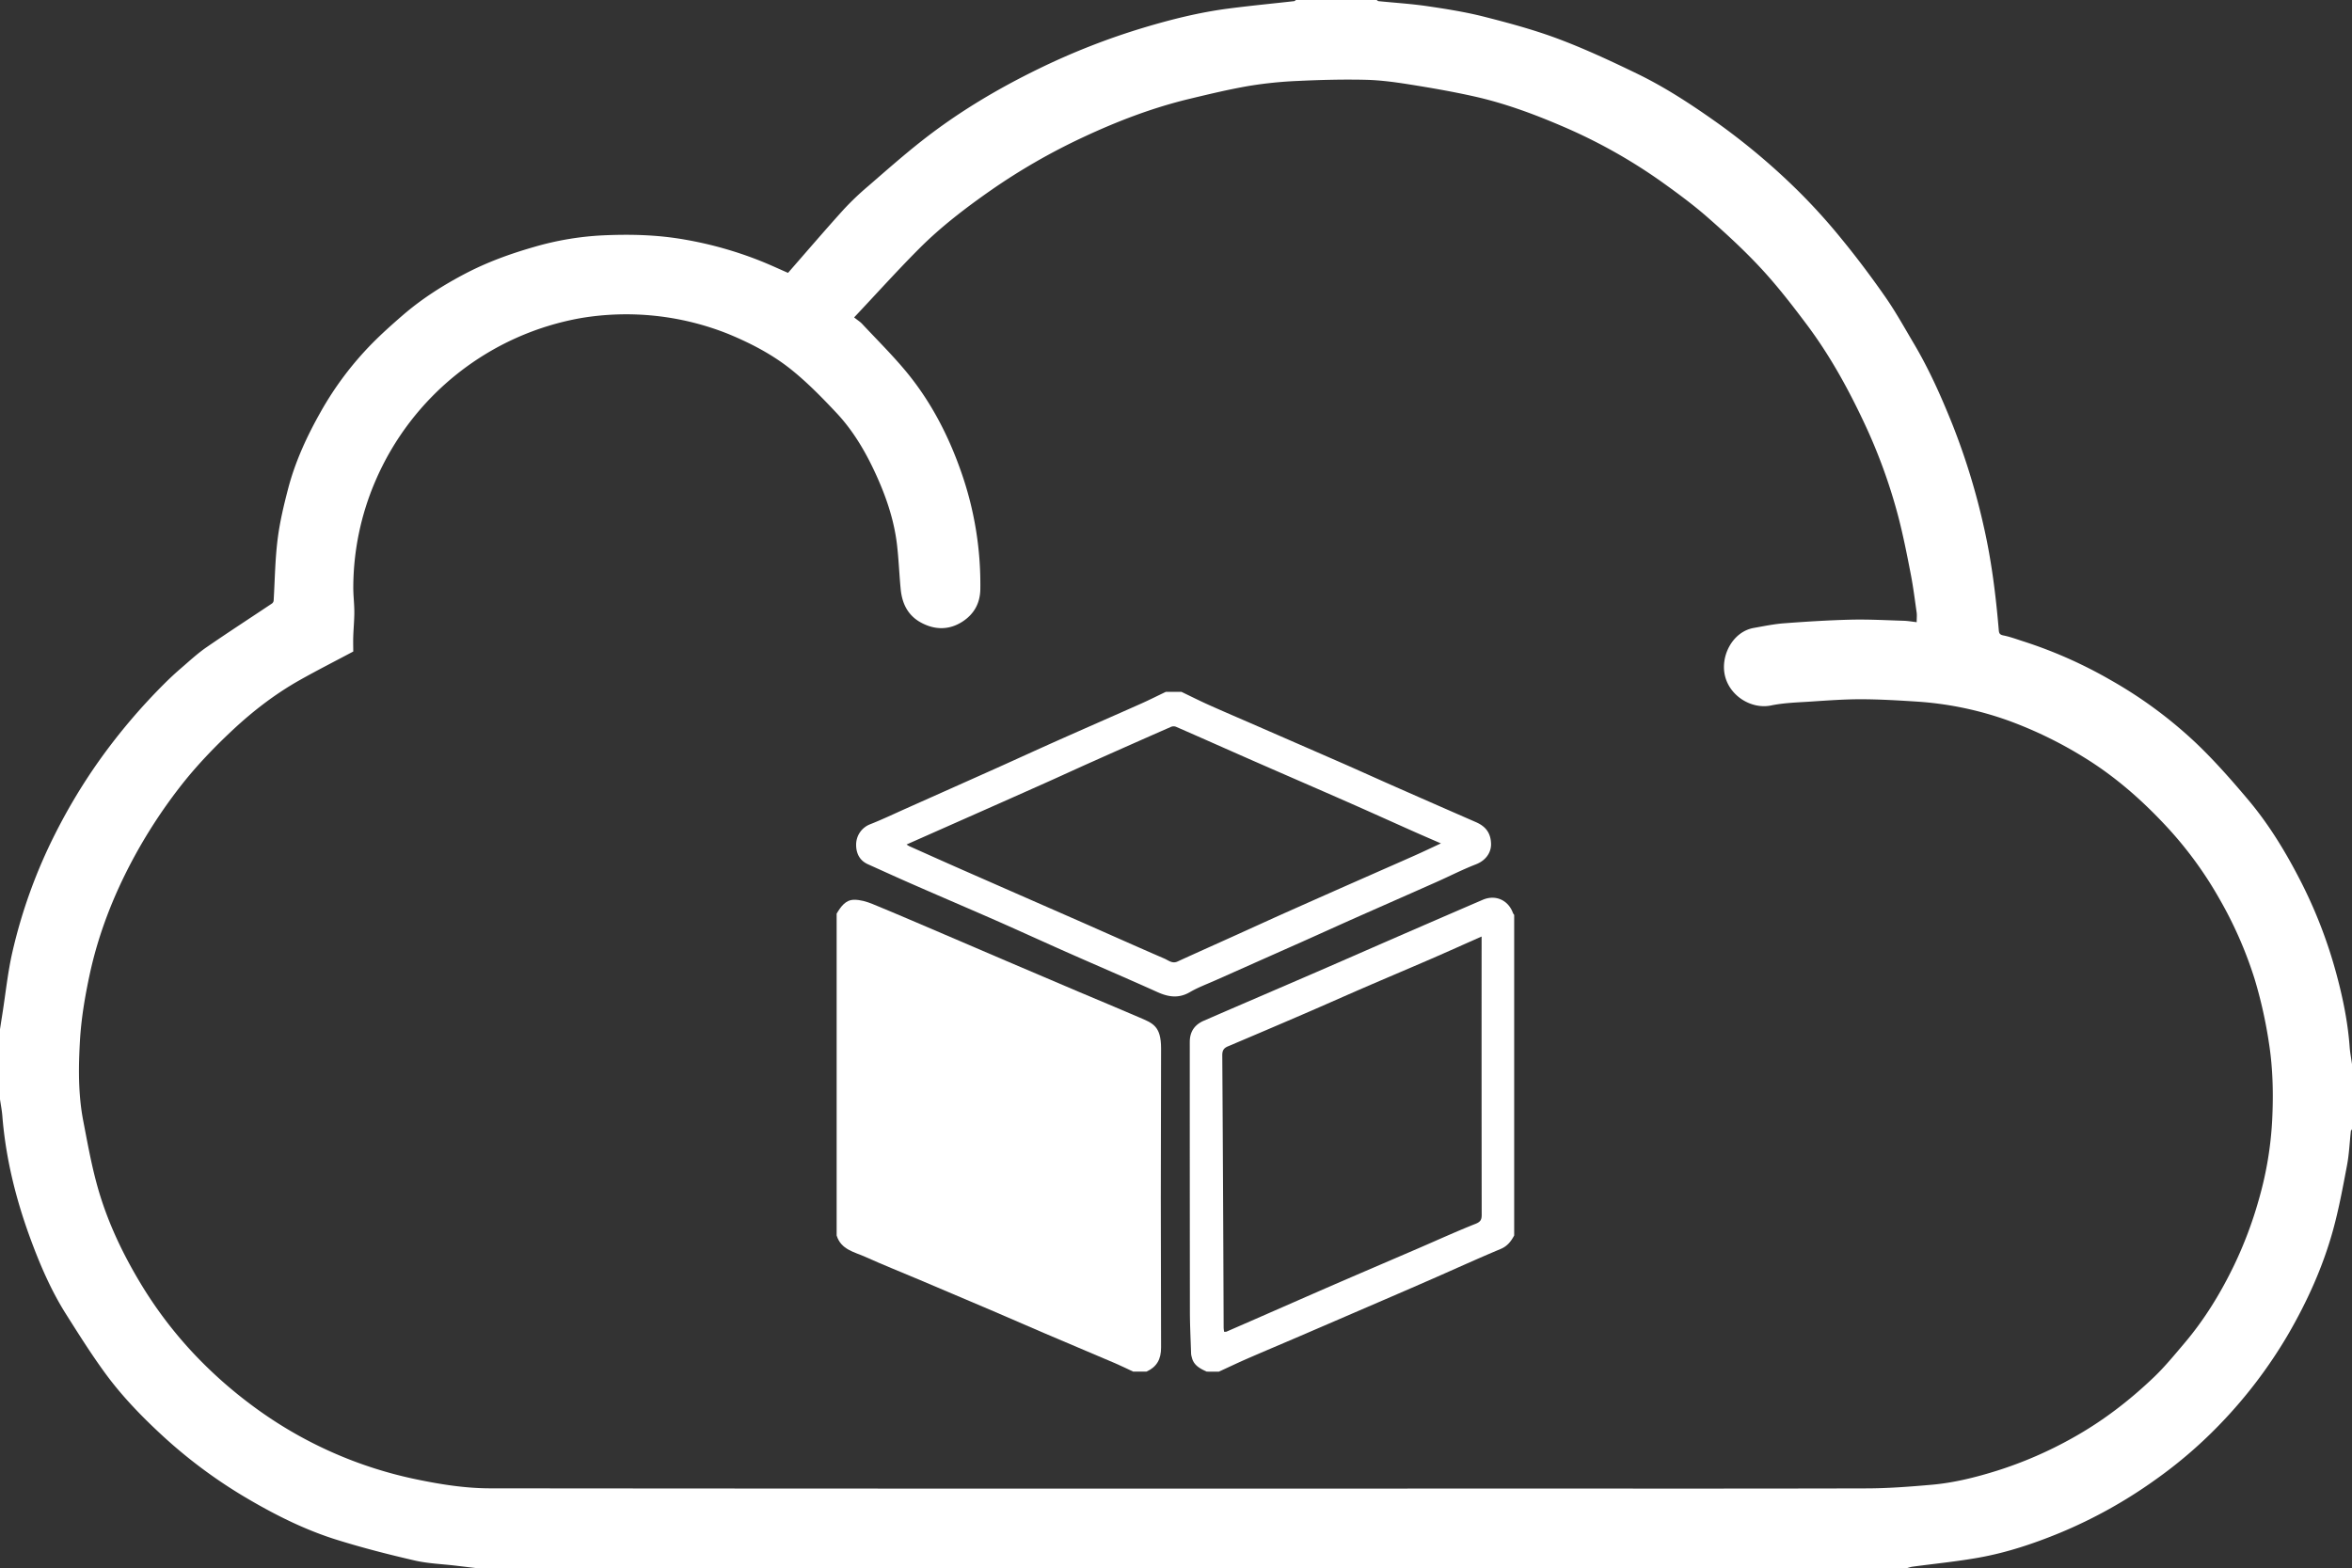 <svg id="Layer_1" data-name="Layer 1" xmlns="http://www.w3.org/2000/svg" viewBox="0 0 1951 1301"><rect x="0" y="0" width="1951" height="1301" fill="#333333" stroke="none"/><defs><style>.cls-1{fill:#fff;}</style></defs><title>logo-RWB-W</title><path class="cls-1" d="M1608,1481H421l-16.82-2c-11.38-1.36-23-1.73-34.1-4.28-21.52-4.94-43-10.45-64.07-17-25.47-7.85-49.37-19.63-72.36-33a411.4,411.4,0,0,1-72.24-53c-17.4-16-34-33.07-48-52.19-11.64-15.89-22.14-32.63-32.68-49.28C68.23,1250.46,59.06,1229,51,1207.07c-12-32.74-20.29-66.38-23.06-101.25-.37-4.63-1.28-9.21-1.95-13.82q0-29,0-58c.66-4.27,1.31-8.55,2-12.82,2.69-17.1,4.45-34.42,8.29-51.26a429.83,429.83,0,0,1,35.46-98.07,472.52,472.52,0,0,1,36.82-61.2,496.78,496.78,0,0,1,53.9-63.54c4.44-4.44,9.07-8.72,13.83-12.82,6.84-5.89,13.5-12.08,20.9-17.2,18-12.42,36.34-24.29,54.5-36.44A3.58,3.58,0,0,0,253,678.2c1-16.79,1.18-33.7,3.24-50.36,1.76-14.33,5.13-28.54,8.8-42.53,5.91-22.52,15.63-43.56,27.09-63.79a269.16,269.16,0,0,1,42.42-56.44c8-8.12,16.54-15.74,25.15-23.21,16-13.88,33.74-25.18,52.51-35,18.16-9.46,37.24-16.39,56.88-22a246.11,246.11,0,0,1,57.39-9.62c22.42-1,44.84-.47,67.21,3.47A314.76,314.76,0,0,1,657,396.56c8,3.21,15.76,6.82,22.67,9.83,15.56-17.8,30.52-35.28,45.94-52.35a233.05,233.05,0,0,1,20.51-19.57c14.9-12.92,29.7-26,45.21-38.16,29.9-23.44,62.39-42.77,96.57-59.39a579.07,579.07,0,0,1,86.36-33.84c23.25-7,46.82-12.89,70.94-16,18-2.35,36.17-4.07,54.26-6.12.54-.06,1-.61,1.53-.94h67c.51.32,1,.88,1.53.94,13.56,1.38,27.19,2.2,40.66,4.19,15.79,2.33,31.65,4.83,47.1,8.77,20.78,5.3,41.61,10.92,61.65,18.46,22.21,8.36,43.83,18.46,65.21,28.83,23.83,11.56,45.89,26.15,67.49,41.52a553.83,553.83,0,0,1,65.16,54.9A497,497,0,0,1,1554,378.74c12.63,15.41,24.59,31.42,36,47.78,8.55,12.3,15.83,25.49,23.48,38.4,12.59,21.25,22.62,43.73,31.82,66.61a563.83,563.83,0,0,1,26.23,85.28c6.46,28.31,10,57,12.46,85.86.23,2.73.76,3.91,3.81,4.52,5.39,1.08,10.61,3,15.88,4.71A373.19,373.19,0,0,1,1776.38,744a364.93,364.93,0,0,1,72.08,53.29c15.11,14.5,29,30.34,42.53,46.39,17.61,20.94,31.69,44.32,44.08,68.7a393.3,393.3,0,0,1,28.59,74.2c5.57,20.29,9.84,40.95,11.39,62,.35,4.8,1.28,9.55,1.95,14.32v54c-.32.51-.88,1-.94,1.53-1.05,9.45-1.42,19-3.19,28.35-3.45,18.22-6.81,36.54-11.76,54.38-8.41,30.28-21.32,58.78-37.12,86a393,393,0,0,1-58,76,375.27,375.27,0,0,1-52.49,44.81,397.55,397.55,0,0,1-79,43.88c-21.57,8.87-43.68,16.24-66.62,20.38-18.49,3.33-37.26,5.14-55.9,7.66A38.22,38.22,0,0,0,1608,1481ZM734.5,443.35c3.07,2.44,5,3.63,6.55,5.26,12.42,13.3,25.42,26.14,37,40.17,20.1,24.43,34.53,52.25,45,82.06a281,281,0,0,1,16.14,98c-.18,11.84-5.38,20.7-14.59,26.75-10.85,7.12-22.72,7.33-34.42,1.06-11.2-6-15.92-16-17.07-28-1.19-12.44-1.64-25-3.12-37.38C767.39,610,760.3,590,751.27,570.75c-8.23-17.55-18.21-34.14-31.51-48.28-11.53-12.26-23.38-24.44-36.39-35-16.09-13.11-34.54-22.71-53.82-30.63a227.87,227.87,0,0,0-121.32-13A229,229,0,0,0,337.35,579.18a224.51,224.51,0,0,0-18.29,87.76c-.06,6.93.86,13.87.86,20.8,0,6.77-.67,13.53-.89,20.31-.15,4.48,0,9,0,12.5-15.46,8.24-30.47,15.84-45.1,24.12-20,11.34-38.2,25.4-55,41.09-15.82,14.81-30.79,30.46-44.1,47.7A427.94,427.94,0,0,0,136,893.35c-16.13,30.2-28.48,61.93-35.66,95.4-3.83,17.87-6.92,36.1-8,54.3-1.28,22.26-1.56,44.75,2.71,66.87,3.33,17.26,6.43,34.61,11,51.57,7.8,29.17,20.43,56.39,35.94,82.28a345.22,345.22,0,0,0,44.9,59.5,367.28,367.28,0,0,0,49.65,43.87,345,345,0,0,0,135.19,60.31c20.14,4.18,40.47,7.37,60.94,7.39q415.28.37,830.56.17c103.5,0,207,.14,310.49-.13,18.14,0,36.3-1.42,54.39-3,18.56-1.6,36.62-6.13,54.4-11.68a333,333,0,0,0,62.73-27.2c24.8-13.8,47.11-30.94,67.53-50.47,9-8.64,17-18.41,25.13-28,16.79-19.78,30.19-41.72,41.44-65.09a333.63,333.63,0,0,0,20.15-53.43,293.11,293.11,0,0,0,11.32-67.05c1-21,.64-42-2.6-62.91a377.28,377.28,0,0,0-12-53.83A333.49,333.49,0,0,0,1867,925.69,318.3,318.3,0,0,0,1825,867.74c-20.89-22.8-43.94-43.23-70.43-59.46a340.47,340.47,0,0,0-62.41-30.35,278.16,278.16,0,0,0-76.47-15.86c-15.35-1-30.73-1.89-46.11-1.93-13.7,0-27.42,1-41.1,1.91-11.15.74-22.47,1-33.35,3.25-15.78,3.26-33.37-7.17-37.95-23.42-4.78-17,5.85-37.77,23.58-40.9,8.36-1.48,16.73-3.22,25.16-3.86,18.44-1.38,36.92-2.55,55.41-3,14.59-.35,29.2.47,43.8.91,3.5.1,7,.74,10.77,1.17,0-3.22.28-5.58,0-7.85-1.54-10.84-2.9-21.72-5-32.46-3-15.5-6.07-31-10-46.3a454.67,454.67,0,0,0-29-79.75c-13.19-28-28.12-55-46.65-79.86-12-16-24.25-31.92-37.78-46.59-13.92-15.09-29.11-29.1-44.56-42.67-12.14-10.67-25.23-20.32-38.4-29.74a443,443,0,0,0-84.13-46.9c-23.09-9.86-46.65-18.49-71.17-24-17.8-4-35.82-7.13-53.84-10-12.14-1.94-24.43-3.6-36.69-3.88-18.58-.42-37.22.05-55.79.94a337.14,337.14,0,0,0-40.66,4.11c-16.67,2.85-33.17,6.83-49.62,10.78-30.51,7.34-59.68,18.5-88.05,31.78a516,516,0,0,0-77.17,44.45c-20.74,14.51-40.86,29.91-58.75,47.83C770.33,404.43,753,423.74,734.5,443.35Z" transform="translate(-26 -180)"/><path class="cls-1" d="M977,1318H966c-5-2.31-9.87-4.76-14.9-6.91-19.46-8.32-39-16.51-58.44-24.82-14.83-6.34-29.59-12.84-44.42-19.17q-29.42-12.57-58.89-25c-15.14-6.41-30.43-12.49-45.41-19.24-9.18-4.14-20.35-6-23.94-17.84V938c3.4-5.64,7.29-11.41,14.42-11.49,5.13-.06,10.55,1.55,15.39,3.53,20.19,8.27,40.21,17,60.27,25.52,16.63,7.1,33.22,14.27,49.85,21.37q30.1,12.86,60.22,25.66c16.94,7.19,33.95,14.19,50.83,21.5,11,4.78,18.21,6.86,18.14,25.93q-.44,123.94,0,247.88C989.17,1307.65,985.63,1314.07,977,1318Z" transform="translate(-26 -180)"/><path class="cls-1" d="M1006,754c7.59,3.64,15.11,7.45,22.8,10.89,12.78,5.73,25.67,11.22,38.52,16.82q36.07,15.73,72.13,31.48c15.67,6.88,31.26,14,46.93,20.87q32,14.1,64,28.08c8.64,3.79,12.19,9.57,12.46,17.81.22,6.61-3.55,13.69-12.71,17.24-11.09,4.29-21.71,9.77-32.59,14.6-23.68,10.53-47.41,20.94-71.1,31.46-13.41,6-26.75,12.07-40.16,18.05q-36,16-71.94,32c-7.15,3.19-14.58,5.92-21.3,9.84-9.29,5.41-17.83,4.1-27-.05-24.51-11.05-49.24-21.62-73.83-32.51-18.94-8.38-37.74-17-56.69-25.39-23.26-10.24-46.64-20.2-69.92-30.4C772.26,909,759.05,902.94,745.84,897c-7-3.17-9.75-9.34-9.67-16.36a18.14,18.14,0,0,1,11.52-16.73c10.16-4,20-8.72,30-13.17q37.08-16.53,74.13-33.1c17.11-7.67,34.15-15.52,51.28-23.15,23.08-10.28,46.23-20.37,69.31-30.65,6.94-3.09,13.73-6.53,20.6-9.81ZM778,880.65a21.59,21.59,0,0,0,2.28,1.41c14.58,6.51,29.14,13.06,43.76,19.49Q872.4,922.8,920.77,944c23.72,10.44,47.36,21.06,71.16,31.34,3.3,1.42,6.46,4.41,10.82,2.41,16.45-7.54,33-14.91,49.48-22.37,14.12-6.38,28.2-12.86,42.35-19.16q34.83-15.53,69.74-30.89c11.77-5.21,23.58-10.35,35.33-15.6,7.1-3.17,14.12-6.51,21.6-10-7.88-3.43-15.18-6.56-22.44-9.79-18.32-8.15-36.58-16.44-54.94-24.51-26.25-11.55-52.58-22.92-78.83-34.44-21.2-9.31-42.33-18.76-63.53-28a5.53,5.53,0,0,0-4,0q-32.24,14.15-64.39,28.52c-13.55,6-27,12.27-40.58,18.32q-35.05,15.64-70.16,31.16Z" transform="translate(-26 -180)"/><path class="cls-1" d="M1027,1318c-5.54-2.49-10.86-5.2-12.39-11.88a15.26,15.26,0,0,1-.58-2.84c-.37-11.93-1-23.86-1-35.8q-.13-111.47-.1-222.94c0-8.7,4.09-14.38,11.66-17.68,31.07-13.51,62.22-26.84,93.31-40.31,24.22-10.5,48.38-21.14,72.59-31.67q32.71-14.23,65.47-28.34c10.55-4.53,21.14.19,25.06,11a7.84,7.84,0,0,0,1,1.5v266c-2.61,4.89-5.66,8.89-11.28,11.23-18.94,7.91-37.62,16.46-56.43,24.7q-22.83,10-45.74,19.84-32.52,14.05-65.06,28.06c-14.21,6.11-28.48,12.09-42.66,18.27-8,3.49-15.89,7.26-23.83,10.9Zm228-361c-14.67,6.51-28.62,12.8-42.66,18.89-18.52,8-37.14,15.87-55.67,23.88-16.15,7-32.21,14.18-48.37,21.15q-31.85,13.74-63.8,27.24c-3.39,1.44-4.64,3.43-4.61,7.38q.74,112.85,1.13,225.71c0,1.22.23,2.44.35,3.63a6.28,6.28,0,0,0,1.9,0q23.75-10.35,47.47-20.76c16-7,31.93-14,47.93-20.93,21.52-9.31,43.09-18.53,64.62-27.82,15.56-6.72,31-13.78,46.71-20,4.14-1.65,5.08-3.48,5.07-7.46q-.14-112.7-.07-225.4Z" transform="translate(-26 -180)"/></svg>